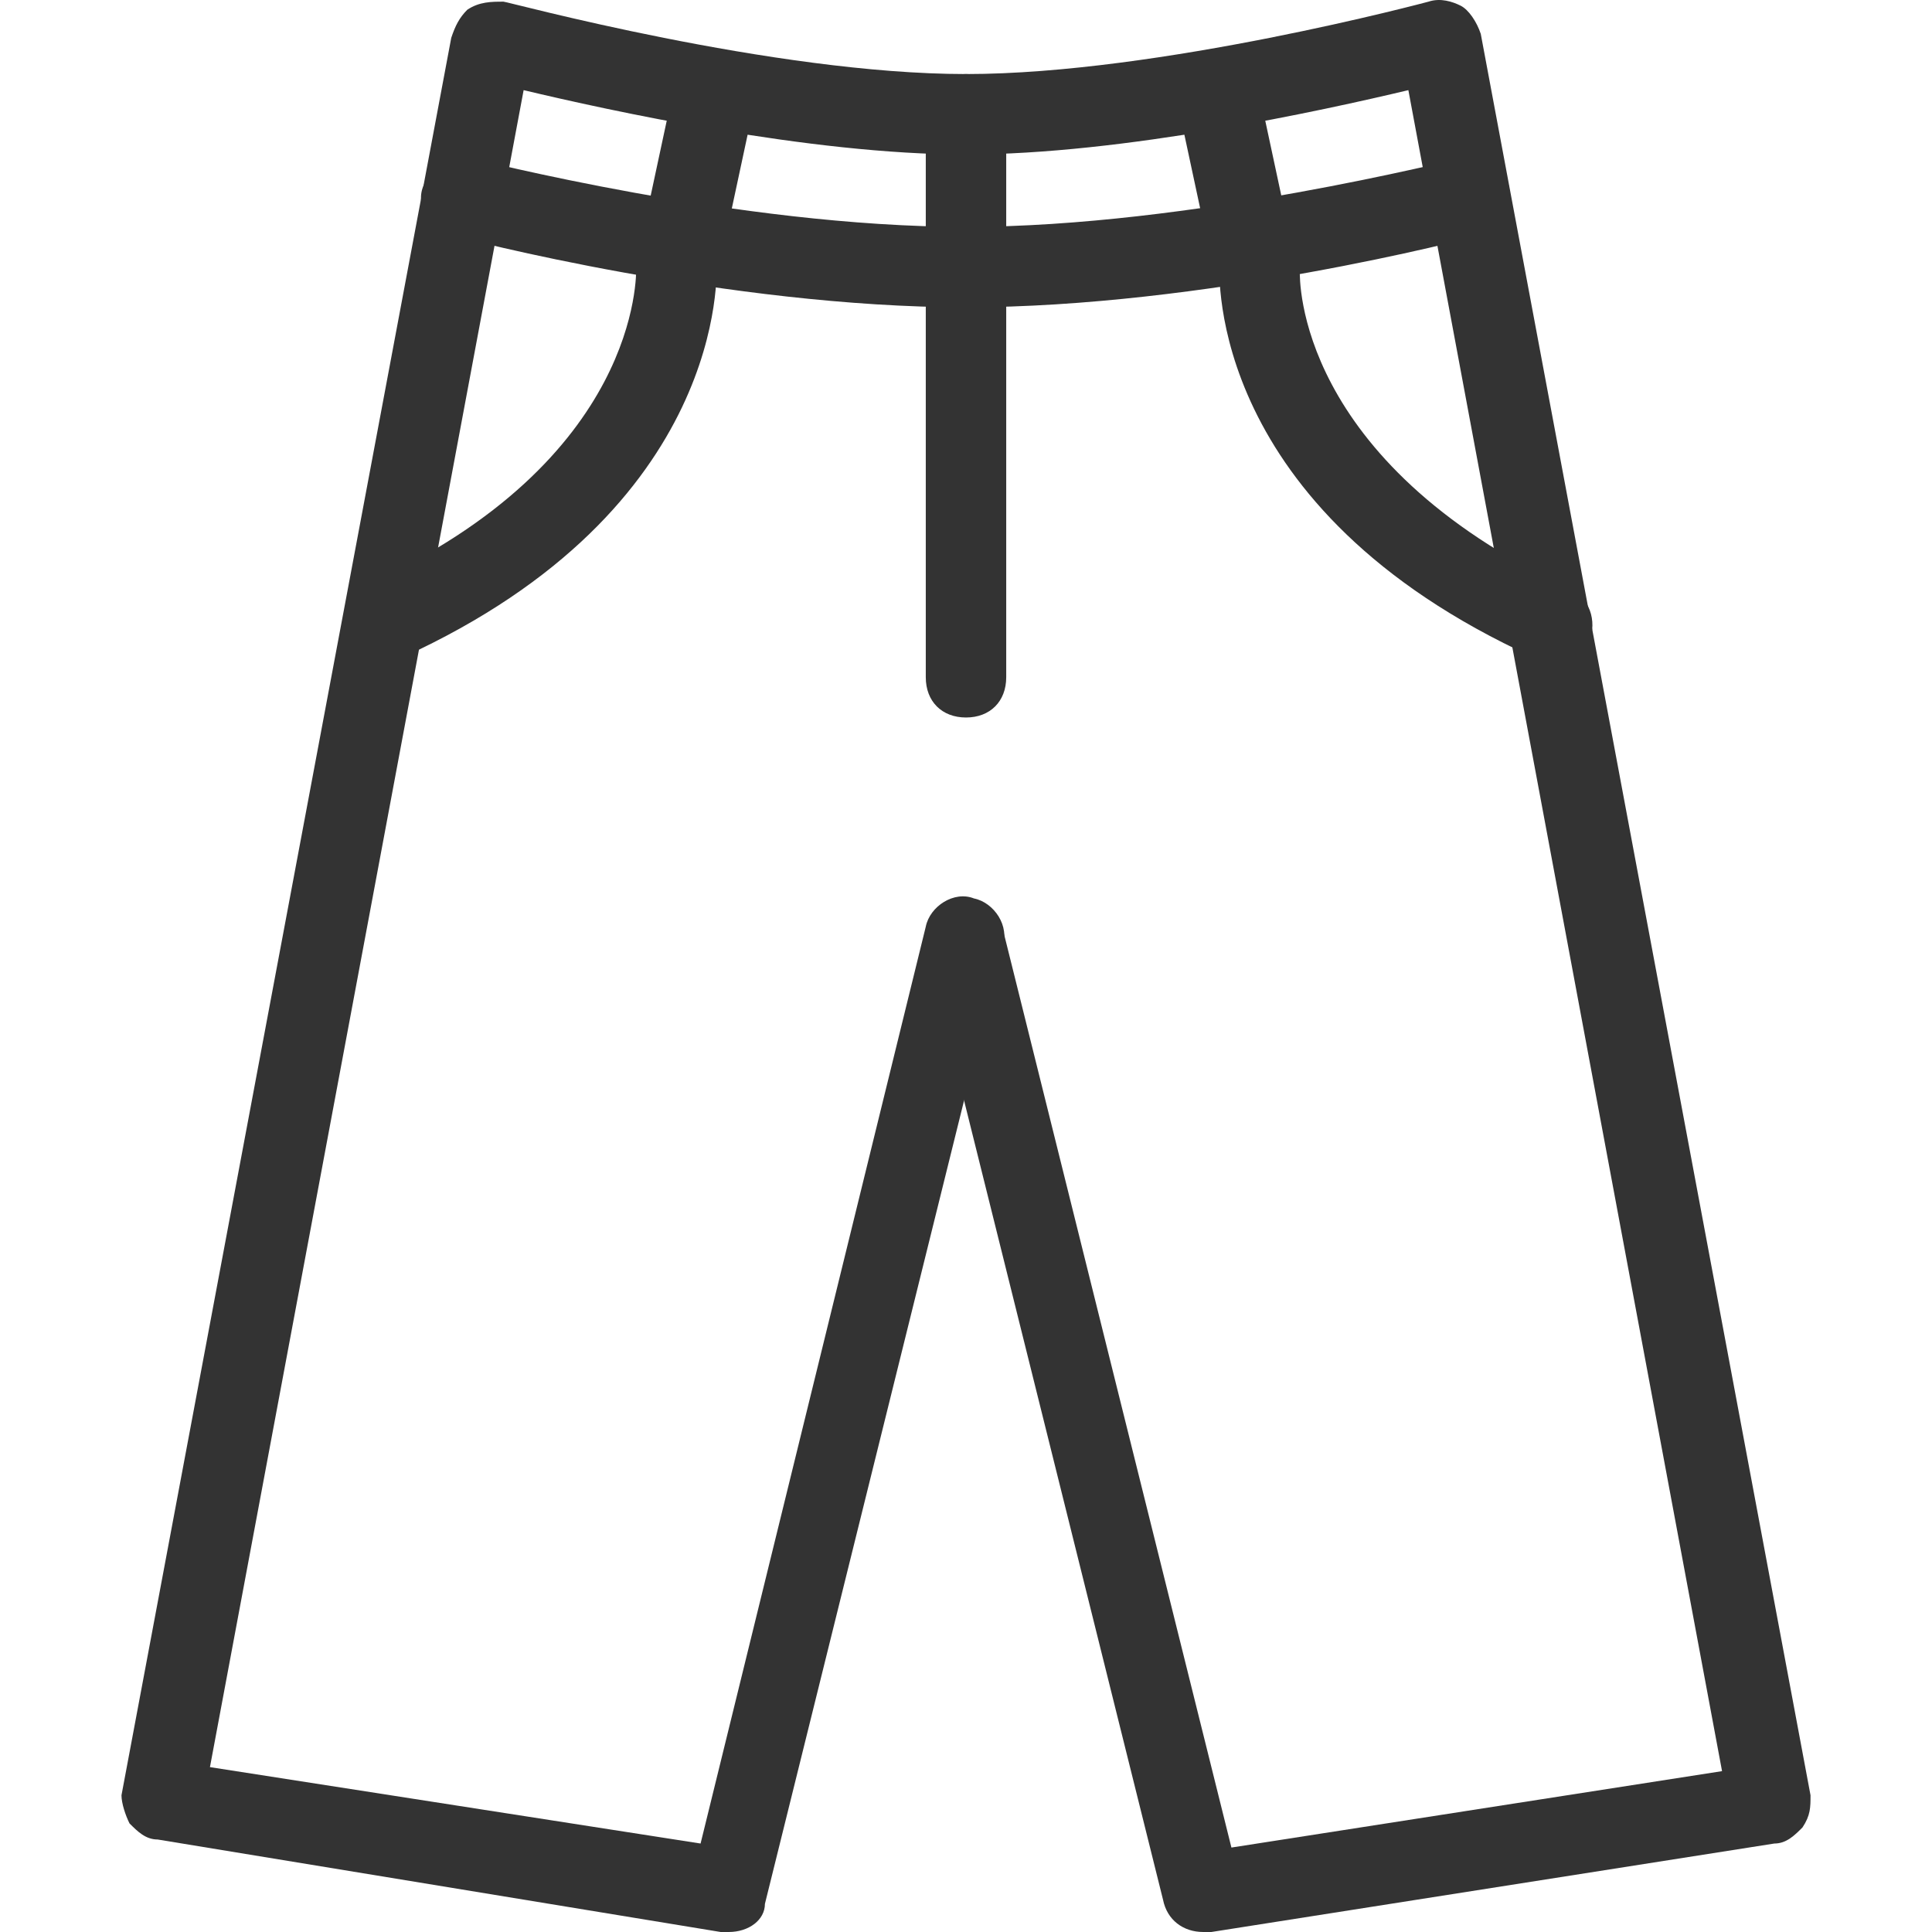 <?xml version="1.0" standalone="no"?><!DOCTYPE svg PUBLIC "-//W3C//DTD SVG 1.1//EN" "http://www.w3.org/Graphics/SVG/1.1/DTD/svg11.dtd"><svg class="icon" width="200px" height="200.00px" viewBox="0 0 1024 1024" version="1.1" xmlns="http://www.w3.org/2000/svg"><path fill="#333333" d="M386.242 1024h-4.263l-298.409-49.024c-6.394 0-10.657-4.263-14.92-8.526-2.131-4.263-4.263-10.657-4.263-14.92L239.169 20.066c2.131-6.394 4.263-10.657 8.526-14.92 6.394-4.263 12.789-4.263 19.183-4.263 2.131 0 142.81 38.367 245.122 38.367 12.789 0 21.315 8.526 21.315 21.315s-8.526 21.315-21.315 21.315c-83.128 0-189.703-23.446-234.464-34.104L111.279 936.609l260.042 40.498L490.685 491.126c2.131-10.657 14.92-19.183 25.578-14.92 10.657 2.131 19.183 14.92 14.92 25.578L405.425 1009.08c0 8.526-8.526 14.92-19.183 14.92z"  /><path fill="#333333" d="M512 162.876c-125.758 0-266.437-36.235-272.831-38.367-10.657-2.131-19.183-14.92-14.92-25.578s14.92-19.183 25.578-14.92c2.131 0 140.679 36.235 262.174 36.235 12.789 0 21.315 8.526 21.315 21.315s-8.526 21.315-21.315 21.315z"  /><path fill="#333333" d="M364.927 135.167h-4.263c-10.657-2.131-19.183-14.92-17.052-25.578l12.789-59.682c2.131-10.657 14.92-19.183 25.578-17.052 10.657 2.131 19.183 14.92 17.052 25.578l-12.789 59.682c-2.131 10.657-10.657 17.052-21.315 17.052z"  /><path fill="#333333" d="M202.933 350.448c-8.526 0-14.92-4.263-19.183-12.789-4.263-10.657 0-23.446 10.657-27.709 144.942-66.076 142.81-164.125 142.81-168.388 0-10.657 8.526-21.315 19.183-21.315 12.789 0 21.315 8.526 23.446 19.183 0 4.263 6.394 130.021-166.257 208.886-4.263 2.131-8.526 2.131-10.657 2.131zM637.758 1024c-10.657 0-19.183-6.394-21.315-17.052L490.685 501.784c-2.131-10.657 4.263-23.446 14.92-25.578 10.657-2.131 23.446 4.263 25.578 14.92l121.495 488.112L912.721 938.74 746.464 47.776c-44.761 10.657-151.336 34.104-234.464 34.104-12.789 0-21.315-8.526-21.315-21.315s8.526-21.315 21.315-21.315C614.312 39.25 757.122 0.883 757.122 0.883c6.394-2.131 12.789 0 17.052 2.131s8.526 8.526 10.657 14.92L959.614 951.529c0 6.394 0 10.657-4.263 17.052-4.263 4.263-8.526 8.526-14.92 8.526l-298.409 46.893h-4.263z"  /><path fill="#333333" d="M512 162.876c-12.789 0-21.315-8.526-21.315-21.315s8.526-21.315 21.315-21.315c119.364 0 260.042-36.235 262.174-36.235 10.657-2.131 23.446 4.263 25.578 14.92 2.131 10.657-4.263 23.446-14.92 25.578-6.394 2.131-147.073 38.367-272.831 38.367z"  /><path fill="#333333" d="M659.073 135.167c-10.657 0-19.183-6.394-21.315-17.052l-12.789-59.682c-2.131-10.657 4.263-23.446 17.052-25.578 10.657-2.131 23.446 4.263 25.578 17.052l12.789 59.682c2.131 10.657-4.263 23.446-17.052 25.578h-4.263z"  /><path fill="#333333" d="M821.067 350.448c-2.131 0-6.394 0-8.526-2.131-172.651-78.865-166.257-202.492-166.257-208.886 0-12.789 10.657-21.315 23.446-19.183 10.657 0 21.315 10.657 19.183 23.446 0 4.263-2.131 100.18 142.81 168.388 10.657 4.263 14.92 17.052 10.657 27.709-6.394 6.394-12.789 10.657-21.315 10.657zM512 380.289c-12.789 0-21.315-8.526-21.315-21.315V69.091c0-12.789 8.526-21.315 21.315-21.315s21.315 8.526 21.315 21.315v289.883c0 12.789-8.526 21.315-21.315 21.315z"  /></svg>